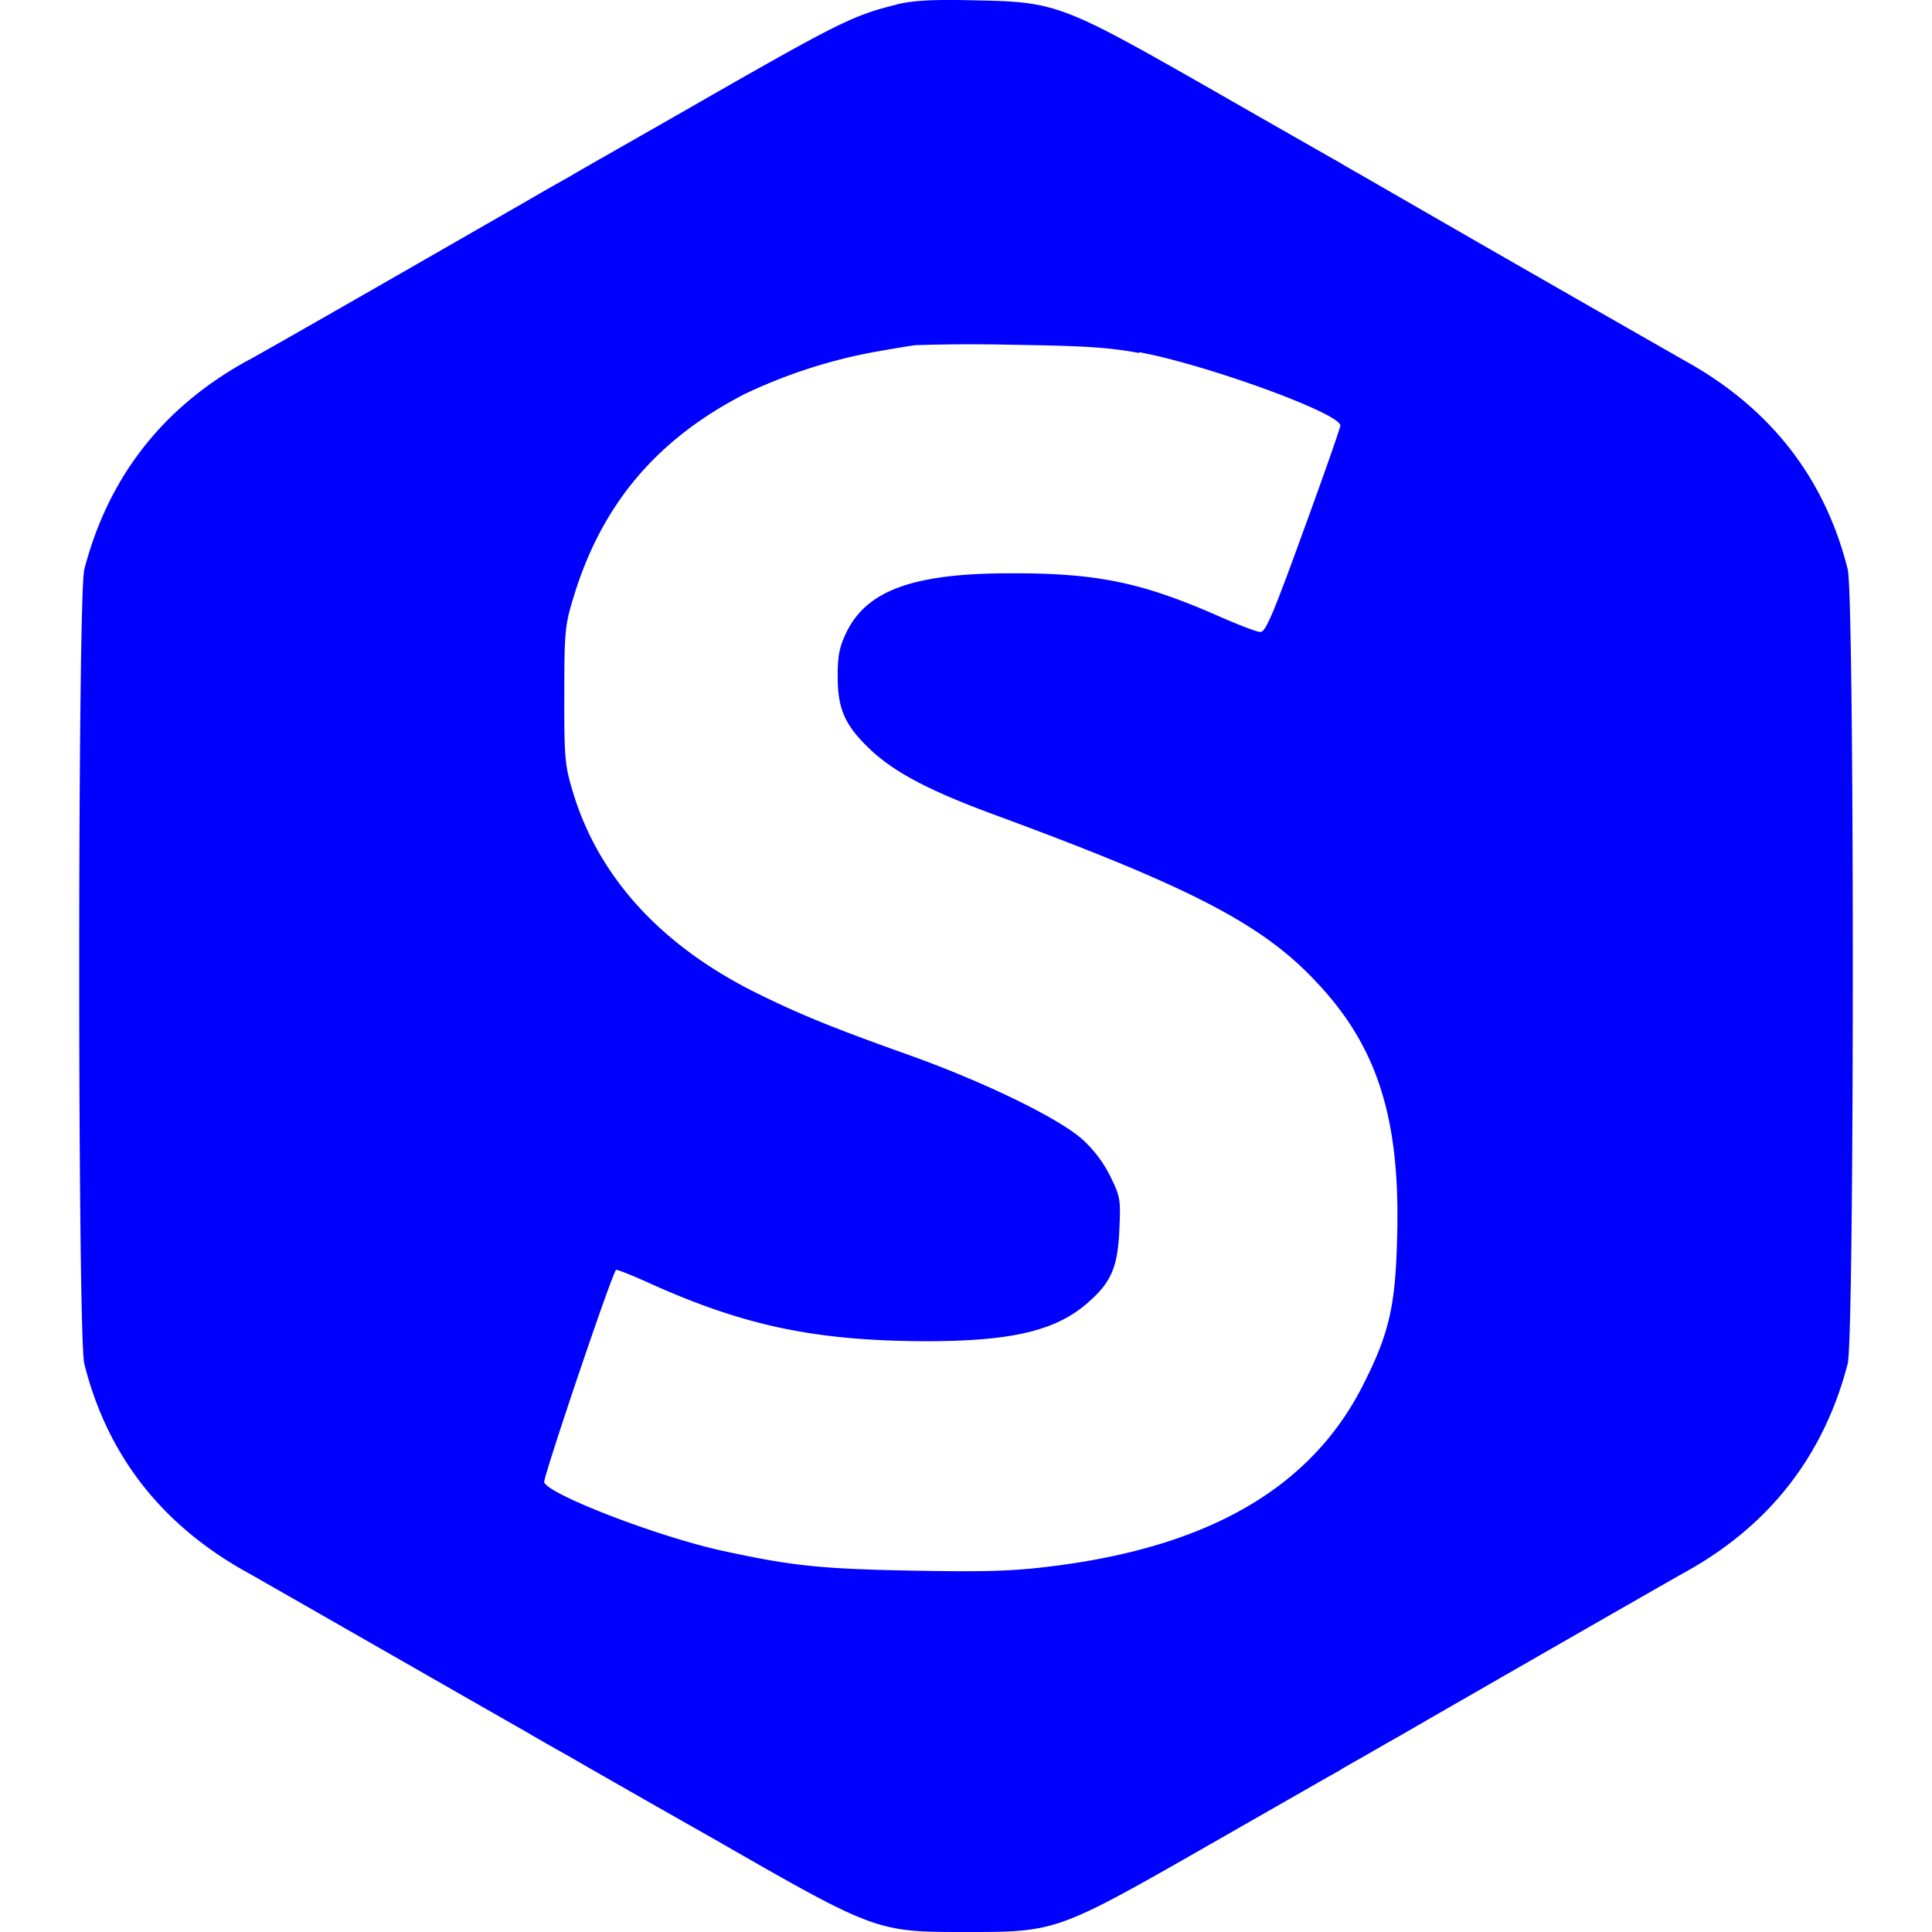 <svg xmlns="http://www.w3.org/2000/svg" width="1em" height="1em" viewBox="0 0 24 24"><path fill="blue" d="M11.143.056c-.522.127-.713.219-2.28 1.114c-.88.506-1.68.957-1.76 1.008c-.202.113-.417.236-.59.337c-.587.337-3.293 1.893-3.453 1.973c-1.05.581-1.72 1.453-2.013 2.587c-.084.34-.084 9.532 0 9.865c.282 1.131.957 2 2.013 2.587c.152.084 2.866 1.64 3.453 1.973c.173.102.388.224.59.337c.085.051.882.507 1.774 1.012C10.89 24.005 10.89 24 12.01 24c1.11 0 1.125-.004 3-1.076c.818-.468 1.546-.885 1.626-.928c.072-.047.203-.119.283-.164l.295-.17c.08-.046.21-.118.286-.163c.582-.337 3.293-1.893 3.44-1.973c1.05-.582 1.72-1.454 2.013-2.587c.084-.341.084-9.532 0-9.866c-.282-1.13-.957-2-2.013-2.586a860.394 860.394 0 0 1-3.726-2.137l-.295-.17c-.08-.046-.21-.118-.283-.164c-.076-.042-.809-.46-1.626-.928C13.183.047 13.117.022 12.09.004c-.51-.013-.763.004-.95.051zm3.014 4.32c.838.156 2.493.759 2.493.91c0 .03-.207.62-.46 1.313c-.384 1.058-.472 1.26-.536 1.251c-.047 0-.3-.1-.566-.218c-.92-.4-1.48-.515-2.546-.51c-1.19 0-1.773.21-2.027.732c-.088.186-.109.287-.109.548c0 .414.093.616.421.924c.304.279.734.502 1.507.788c2.44.899 3.346 1.36 4.026 2.093c.759.806 1.04 1.707.995 3.187c-.021.83-.101 1.172-.41 1.786c-.64 1.291-1.92 2.04-3.906 2.28c-.472.059-.813.067-1.706.051c-1.135-.021-1.494-.059-2.347-.244c-.801-.173-2.16-.696-2.226-.852c-.018-.05.838-2.586.893-2.64c.01-.008.212.072.452.182c1.16.518 2.04.7 3.4.704c1.07 0 1.626-.131 2.026-.494c.275-.244.355-.434.374-.894c.017-.371.013-.406-.114-.663a1.533 1.533 0 0 0-.354-.464c-.304-.265-1.232-.717-2.187-1.055c-.953-.34-1.36-.51-1.893-.776c-1.176-.594-1.947-1.453-2.253-2.52c-.088-.294-.096-.417-.094-1.171c0-.798.01-.864.12-1.223c.35-1.142 1.032-1.946 2.12-2.506a6.482 6.482 0 0 1 1.613-.523c.218-.039.446-.076.507-.084a21.5 21.5 0 0 1 1.2-.005c.881.013 1.19.03 1.573.101z"/></svg>